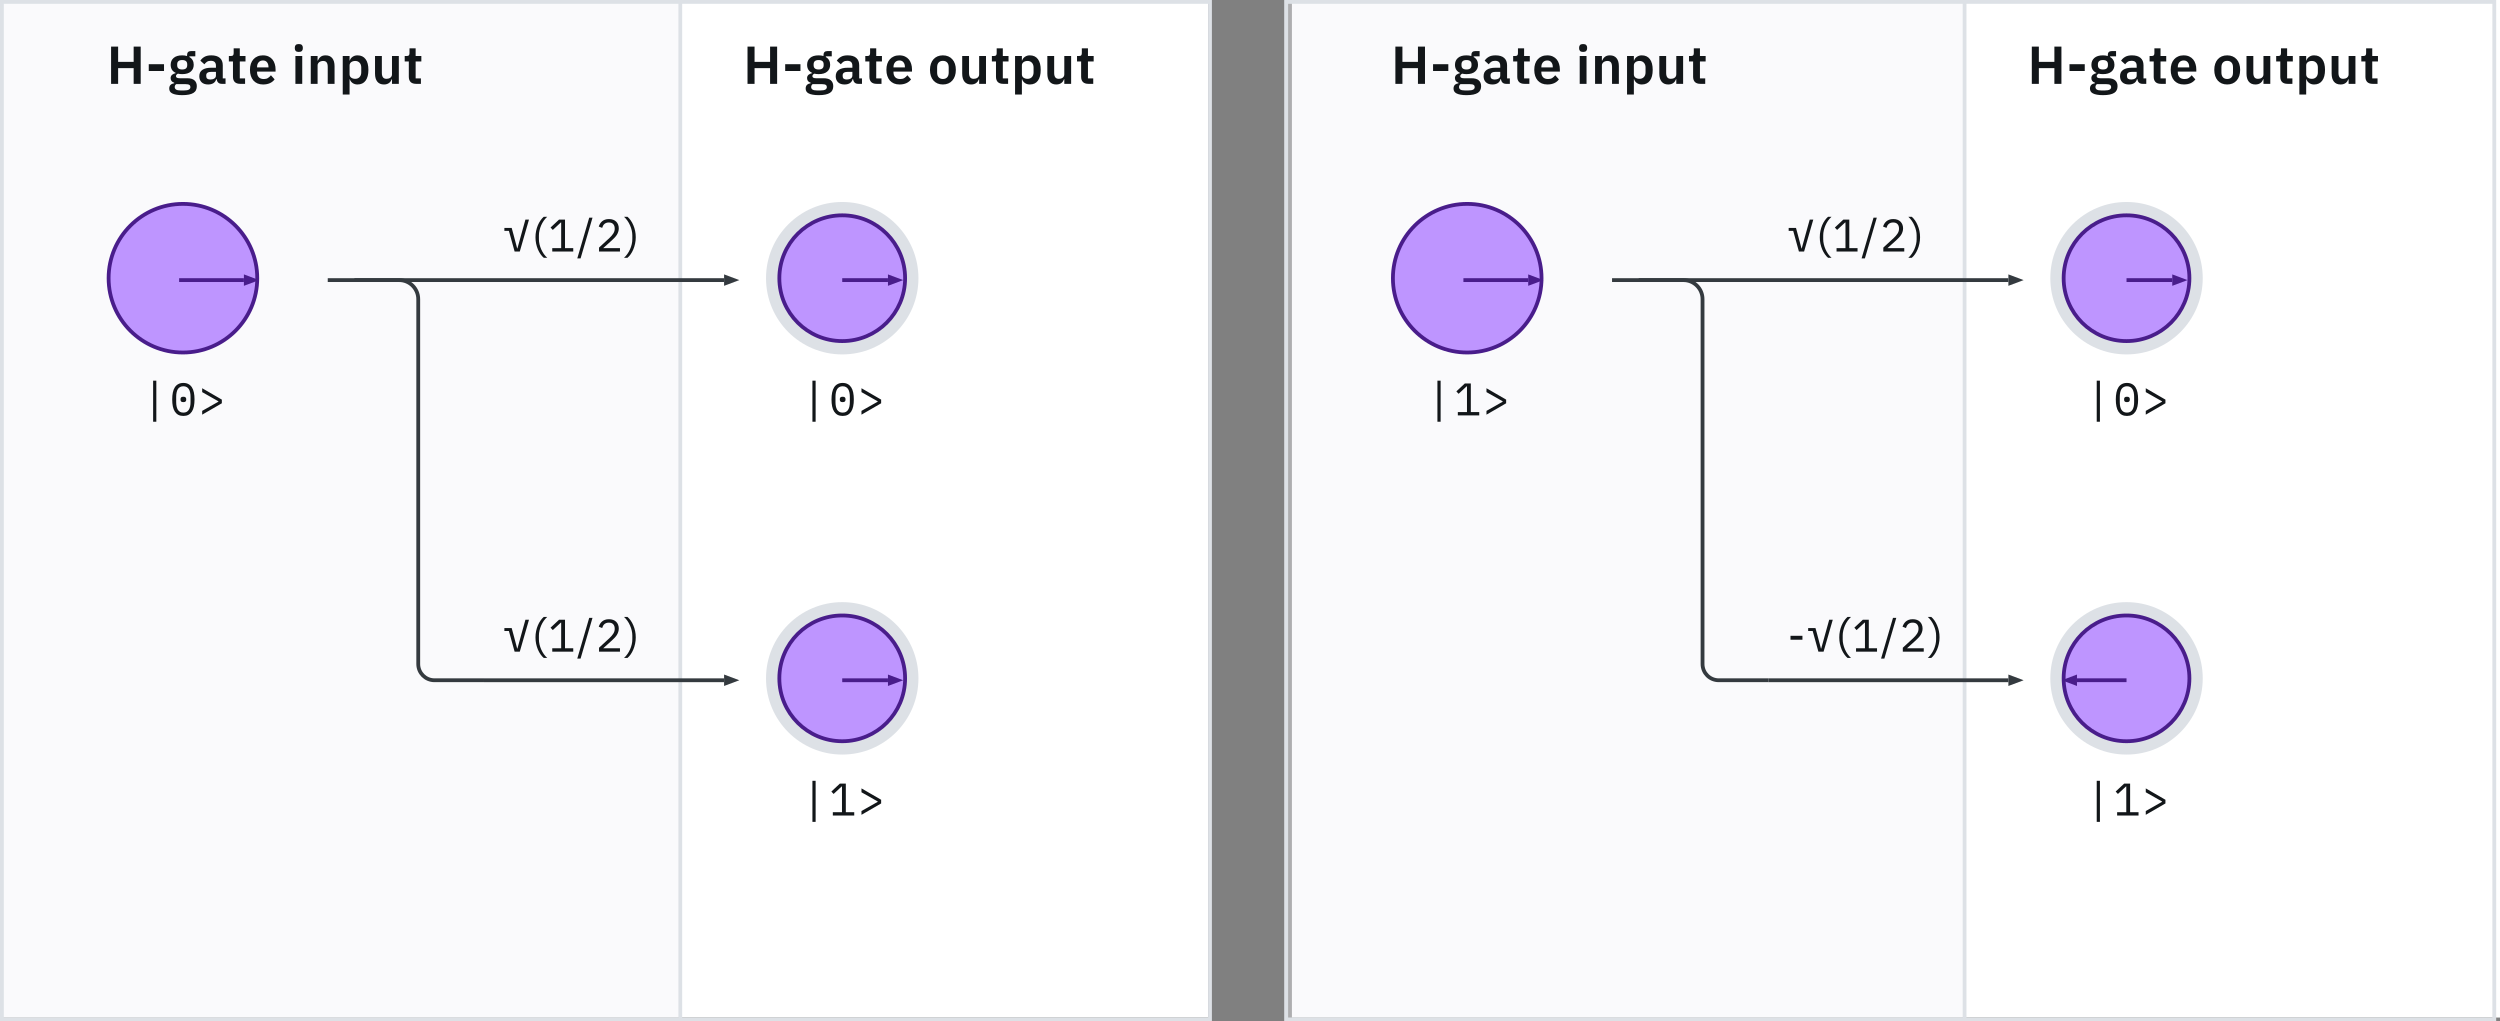 <svg xmlns="http://www.w3.org/2000/svg" width="656" height="268" fill="none" viewBox="0 0 656 268"><rect x="0" y="0" width="656" height="268" fill="#808080" stroke="none"/><rect width="317" height="267" fill="#fff"/><rect width="317" height="267" x="339" fill="#fff"/><rect width="178" height="268" fill="#F2F4F8" opacity=".4"/><rect width="317" height="267" x=".5" y=".5" stroke="#DDE1E6"/><path fill="#121619" d="M40.18 110.656V99.88H41.02V110.656H40.18ZM48.115 109.144C47.603 109.144 47.163 109.048 46.795 108.856C46.427 108.656 46.123 108.372 45.883 108.004C45.643 107.636 45.467 107.184 45.355 106.648C45.243 106.112 45.187 105.5 45.187 104.812C45.187 104.132 45.243 103.524 45.355 102.988C45.467 102.444 45.643 101.988 45.883 101.62C46.123 101.252 46.427 100.972 46.795 100.78C47.163 100.58 47.603 100.48 48.115 100.48C48.627 100.48 49.067 100.58 49.435 100.78C49.803 100.972 50.107 101.252 50.347 101.62C50.587 101.988 50.763 102.444 50.875 102.988C50.987 103.524 51.043 104.132 51.043 104.812C51.043 105.5 50.987 106.112 50.875 106.648C50.763 107.184 50.587 107.636 50.347 108.004C50.107 108.372 49.803 108.656 49.435 108.856C49.067 109.048 48.627 109.144 48.115 109.144ZM48.115 108.268C48.451 108.268 48.739 108.204 48.979 108.076C49.219 107.94 49.411 107.752 49.555 107.512C49.707 107.272 49.819 106.984 49.891 106.648C49.963 106.304 49.999 105.92 49.999 105.496V104.128C49.999 103.712 49.963 103.332 49.891 102.988C49.819 102.644 49.707 102.352 49.555 102.112C49.411 101.872 49.219 101.688 48.979 101.56C48.739 101.424 48.451 101.356 48.115 101.356C47.779 101.356 47.491 101.424 47.251 101.56C47.011 101.688 46.815 101.872 46.663 102.112C46.519 102.352 46.411 102.644 46.339 102.988C46.267 103.332 46.231 103.712 46.231 104.128V105.496C46.231 105.92 46.267 106.304 46.339 106.648C46.411 106.984 46.519 107.272 46.663 107.512C46.815 107.752 47.011 107.94 47.251 108.076C47.491 108.204 47.779 108.268 48.115 108.268ZM48.115 105.52C47.835 105.52 47.639 105.464 47.527 105.352C47.423 105.24 47.371 105.104 47.371 104.944V104.68C47.371 104.52 47.423 104.384 47.527 104.272C47.639 104.16 47.835 104.104 48.115 104.104C48.395 104.104 48.587 104.16 48.691 104.272C48.803 104.384 48.859 104.52 48.859 104.68V104.944C48.859 105.104 48.803 105.24 48.691 105.352C48.587 105.464 48.395 105.52 48.115 105.52ZM53.051 107.812L57.311 105.4V105.304L53.051 102.892V101.872L58.211 104.86V105.82L53.051 108.808V107.812Z"/><path fill="#121619" d="M213.18 110.656V99.88H214.02V110.656H213.18ZM221.115 109.144C220.603 109.144 220.163 109.048 219.795 108.856C219.427 108.656 219.123 108.372 218.883 108.004C218.643 107.636 218.467 107.184 218.355 106.648C218.243 106.112 218.187 105.5 218.187 104.812C218.187 104.132 218.243 103.524 218.355 102.988C218.467 102.444 218.643 101.988 218.883 101.62C219.123 101.252 219.427 100.972 219.795 100.78C220.163 100.58 220.603 100.48 221.115 100.48C221.627 100.48 222.067 100.58 222.435 100.78C222.803 100.972 223.107 101.252 223.347 101.62C223.587 101.988 223.763 102.444 223.875 102.988C223.987 103.524 224.043 104.132 224.043 104.812C224.043 105.5 223.987 106.112 223.875 106.648C223.763 107.184 223.587 107.636 223.347 108.004C223.107 108.372 222.803 108.656 222.435 108.856C222.067 109.048 221.627 109.144 221.115 109.144ZM221.115 108.268C221.451 108.268 221.739 108.204 221.979 108.076C222.219 107.94 222.411 107.752 222.555 107.512C222.707 107.272 222.819 106.984 222.891 106.648C222.963 106.304 222.999 105.92 222.999 105.496V104.128C222.999 103.712 222.963 103.332 222.891 102.988C222.819 102.644 222.707 102.352 222.555 102.112C222.411 101.872 222.219 101.688 221.979 101.56C221.739 101.424 221.451 101.356 221.115 101.356C220.779 101.356 220.491 101.424 220.251 101.56C220.011 101.688 219.815 101.872 219.663 102.112C219.519 102.352 219.411 102.644 219.339 102.988C219.267 103.332 219.231 103.712 219.231 104.128V105.496C219.231 105.92 219.267 106.304 219.339 106.648C219.411 106.984 219.519 107.272 219.663 107.512C219.815 107.752 220.011 107.94 220.251 108.076C220.491 108.204 220.779 108.268 221.115 108.268ZM221.115 105.52C220.835 105.52 220.639 105.464 220.527 105.352C220.423 105.24 220.371 105.104 220.371 104.944V104.68C220.371 104.52 220.423 104.384 220.527 104.272C220.639 104.16 220.835 104.104 221.115 104.104C221.395 104.104 221.587 104.16 221.691 104.272C221.803 104.384 221.859 104.52 221.859 104.68V104.944C221.859 105.104 221.803 105.24 221.691 105.352C221.587 105.464 221.395 105.52 221.115 105.52ZM226.051 107.812L230.311 105.4V105.304L226.051 102.892V101.872L231.211 104.86V105.82L226.051 108.808V107.812Z"/><path fill="#121619" d="M213.18 215.656V204.88H214.02V215.656H213.18ZM218.535 214V213.124H220.935V206.368H220.851L218.739 208.336L218.151 207.7L220.371 205.624H221.943V213.124H224.151V214H218.535ZM226.051 212.812L230.311 210.4V210.304L226.051 207.892V206.872L231.211 209.86V210.82L226.051 213.808V212.812Z"/><circle cx="221" cy="73" r="20" fill="#DDE1E6"/><circle cx="221" cy="73" r="16.5" fill="#BE95FF" stroke="#491D8B"/><circle cx="221" cy="178" r="20" fill="#DDE1E6"/><circle cx="221" cy="178" r="16.5" fill="#BE95FF" stroke="#491D8B"/><path fill="#121619" d="M135.036 66L133.536 60.576H132.348V59.808H134.268L134.808 61.8L135.708 65.196H135.768L136.704 61.8L137.868 57.624H138.804L136.392 66H135.036ZM140.511 62.256C140.511 61.68 140.567 61.124 140.679 60.588C140.791 60.052 140.943 59.556 141.135 59.1C141.335 58.636 141.567 58.216 141.831 57.84C142.095 57.464 142.379 57.144 142.683 56.88H143.595C143.259 57.184 142.955 57.528 142.683 57.912C142.419 58.296 142.191 58.704 141.999 59.136C141.815 59.568 141.671 60.008 141.567 60.456C141.463 60.904 141.411 61.336 141.411 61.752V62.784C141.411 63.208 141.463 63.644 141.567 64.092C141.671 64.54 141.819 64.98 142.011 65.412C142.203 65.844 142.431 66.252 142.695 66.636C142.967 67.02 143.267 67.356 143.595 67.644H142.683C142.387 67.396 142.107 67.084 141.843 66.708C141.579 66.332 141.347 65.912 141.147 65.448C140.955 64.984 140.799 64.484 140.679 63.948C140.567 63.404 140.511 62.84 140.511 62.256ZM144.911 66V65.112H147.251V58.368H147.167L145.055 60.336L144.467 59.7L146.687 57.624H148.259V65.112H150.419V66H144.911ZM151.478 67.812L154.61 57.12H155.474L152.342 67.812H151.478ZM162.68 66H157.184V64.968L159.92 62.448C160.312 62.088 160.64 61.708 160.904 61.308C161.168 60.9 161.3 60.492 161.3 60.084V59.94C161.3 59.476 161.172 59.1 160.916 58.812C160.66 58.524 160.272 58.38 159.752 58.38C159.496 58.38 159.272 58.416 159.08 58.488C158.888 58.56 158.72 58.66 158.576 58.788C158.44 58.916 158.324 59.068 158.228 59.244C158.14 59.412 158.068 59.596 158.012 59.796L157.112 59.448C157.192 59.2 157.3 58.96 157.436 58.728C157.58 58.488 157.756 58.276 157.964 58.092C158.18 57.908 158.436 57.76 158.732 57.648C159.036 57.536 159.392 57.48 159.8 57.48C160.208 57.48 160.572 57.54 160.892 57.66C161.212 57.78 161.48 57.948 161.696 58.164C161.912 58.38 162.076 58.636 162.188 58.932C162.308 59.228 162.368 59.556 162.368 59.916C162.368 60.244 162.32 60.548 162.224 60.828C162.136 61.108 162.012 61.376 161.852 61.632C161.692 61.88 161.496 62.124 161.264 62.364C161.04 62.604 160.796 62.844 160.532 63.084L158.276 65.112H162.68V66ZM166.823 62.256C166.823 62.84 166.763 63.404 166.643 63.948C166.531 64.484 166.375 64.984 166.175 65.448C165.983 65.912 165.755 66.332 165.491 66.708C165.227 67.084 164.947 67.396 164.651 67.644H163.739C164.067 67.356 164.363 67.02 164.627 66.636C164.899 66.252 165.131 65.844 165.323 65.412C165.515 64.98 165.663 64.54 165.767 64.092C165.871 63.644 165.923 63.208 165.923 62.784V61.752C165.923 61.336 165.871 60.904 165.767 60.456C165.663 60.008 165.515 59.568 165.323 59.136C165.139 58.704 164.911 58.296 164.639 57.912C164.375 57.528 164.075 57.184 163.739 56.88H164.651C164.955 57.144 165.239 57.464 165.503 57.84C165.767 58.216 165.995 58.636 166.187 59.1C166.387 59.556 166.543 60.052 166.655 60.588C166.767 61.124 166.823 61.68 166.823 62.256Z"/><path fill="#121619" d="M135.036 171L133.536 165.576H132.348V164.808H134.268L134.808 166.8L135.708 170.196H135.768L136.704 166.8L137.868 162.624H138.804L136.392 171H135.036ZM140.511 167.256C140.511 166.68 140.567 166.124 140.679 165.588C140.791 165.052 140.943 164.556 141.135 164.1C141.335 163.636 141.567 163.216 141.831 162.84C142.095 162.464 142.379 162.144 142.683 161.88H143.595C143.259 162.184 142.955 162.528 142.683 162.912C142.419 163.296 142.191 163.704 141.999 164.136C141.815 164.568 141.671 165.008 141.567 165.456C141.463 165.904 141.411 166.336 141.411 166.752V167.784C141.411 168.208 141.463 168.644 141.567 169.092C141.671 169.54 141.819 169.98 142.011 170.412C142.203 170.844 142.431 171.252 142.695 171.636C142.967 172.02 143.267 172.356 143.595 172.644H142.683C142.387 172.396 142.107 172.084 141.843 171.708C141.579 171.332 141.347 170.912 141.147 170.448C140.955 169.984 140.799 169.484 140.679 168.948C140.567 168.404 140.511 167.84 140.511 167.256ZM144.911 171V170.112H147.251V163.368H147.167L145.055 165.336L144.467 164.7L146.687 162.624H148.259V170.112H150.419V171H144.911ZM151.478 172.812L154.61 162.12H155.474L152.342 172.812H151.478ZM162.68 171H157.184V169.968L159.92 167.448C160.312 167.088 160.64 166.708 160.904 166.308C161.168 165.9 161.3 165.492 161.3 165.084V164.94C161.3 164.476 161.172 164.1 160.916 163.812C160.66 163.524 160.272 163.38 159.752 163.38C159.496 163.38 159.272 163.416 159.08 163.488C158.888 163.56 158.72 163.66 158.576 163.788C158.44 163.916 158.324 164.068 158.228 164.244C158.14 164.412 158.068 164.596 158.012 164.796L157.112 164.448C157.192 164.2 157.3 163.96 157.436 163.728C157.58 163.488 157.756 163.276 157.964 163.092C158.18 162.908 158.436 162.76 158.732 162.648C159.036 162.536 159.392 162.48 159.8 162.48C160.208 162.48 160.572 162.54 160.892 162.66C161.212 162.78 161.48 162.948 161.696 163.164C161.912 163.38 162.076 163.636 162.188 163.932C162.308 164.228 162.368 164.556 162.368 164.916C162.368 165.244 162.32 165.548 162.224 165.828C162.136 166.108 162.012 166.376 161.852 166.632C161.692 166.88 161.496 167.124 161.264 167.364C161.04 167.604 160.796 167.844 160.532 168.084L158.276 170.112H162.68V171ZM166.823 167.256C166.823 167.84 166.763 168.404 166.643 168.948C166.531 169.484 166.375 169.984 166.175 170.448C165.983 170.912 165.755 171.332 165.491 171.708C165.227 172.084 164.947 172.396 164.651 172.644H163.739C164.067 172.356 164.363 172.02 164.627 171.636C164.899 171.252 165.131 170.844 165.323 170.412C165.515 169.98 165.663 169.54 165.767 169.092C165.871 168.644 165.923 168.208 165.923 167.784V166.752C165.923 166.336 165.871 165.904 165.767 165.456C165.663 165.008 165.515 164.568 165.323 164.136C165.139 163.704 164.911 163.296 164.639 162.912C164.375 162.528 164.075 162.184 163.739 161.88H164.651C164.955 162.144 165.239 162.464 165.503 162.84C165.767 163.216 165.995 163.636 166.187 164.1C166.387 164.556 166.543 165.052 166.655 165.588C166.767 166.124 166.823 166.68 166.823 167.256Z"/><path fill="#121619" d="M202.07 17.87H197.996V22H196.148V12.228H197.996V16.232H202.07V12.228H203.918V22H202.07V17.87ZM206.034 18.626V16.848H210.039V18.626H206.034ZM218.645 22.616C218.645 22.999 218.575 23.335 218.435 23.624C218.305 23.923 218.085 24.17 217.777 24.366C217.469 24.562 217.073 24.711 216.587 24.814C216.102 24.917 215.509 24.968 214.809 24.968C214.193 24.968 213.671 24.926 213.241 24.842C212.812 24.767 212.457 24.655 212.177 24.506C211.907 24.366 211.711 24.189 211.589 23.974C211.468 23.759 211.407 23.517 211.407 23.246C211.407 22.835 211.519 22.513 211.743 22.28C211.977 22.056 212.299 21.911 212.709 21.846V21.692C212.411 21.617 212.177 21.473 212.009 21.258C211.851 21.034 211.771 20.773 211.771 20.474C211.771 20.287 211.809 20.124 211.883 19.984C211.958 19.835 212.056 19.709 212.177 19.606C212.308 19.503 212.453 19.419 212.611 19.354C212.77 19.279 212.938 19.223 213.115 19.186V19.13C212.667 18.925 212.331 18.64 212.107 18.276C211.893 17.912 211.785 17.487 211.785 17.002C211.785 16.255 212.042 15.658 212.555 15.21C213.069 14.753 213.82 14.524 214.809 14.524C215.033 14.524 215.253 14.538 215.467 14.566C215.691 14.594 215.897 14.641 216.083 14.706V14.468C216.083 13.759 216.429 13.404 217.119 13.404H218.253V14.776H216.699V14.972C217.082 15.187 217.367 15.467 217.553 15.812C217.74 16.157 217.833 16.554 217.833 17.002C217.833 17.739 217.577 18.332 217.063 18.78C216.559 19.228 215.808 19.452 214.809 19.452C214.38 19.452 214.007 19.41 213.689 19.326C213.549 19.391 213.428 19.48 213.325 19.592C213.223 19.695 213.171 19.825 213.171 19.984C213.171 20.348 213.489 20.53 214.123 20.53H216.083C216.979 20.53 217.628 20.717 218.029 21.09C218.44 21.454 218.645 21.963 218.645 22.616ZM216.965 22.826C216.965 22.593 216.872 22.411 216.685 22.28C216.499 22.149 216.177 22.084 215.719 22.084H213.227C212.975 22.271 212.849 22.523 212.849 22.84C212.849 23.12 212.966 23.339 213.199 23.498C213.433 23.657 213.829 23.736 214.389 23.736H215.285C215.873 23.736 216.298 23.661 216.559 23.512C216.83 23.363 216.965 23.134 216.965 22.826ZM214.809 18.234C215.687 18.234 216.125 17.861 216.125 17.114V16.876C216.125 16.129 215.687 15.756 214.809 15.756C213.932 15.756 213.493 16.129 213.493 16.876V17.114C213.493 17.861 213.932 18.234 214.809 18.234ZM225.189 22C224.797 22 224.484 21.888 224.251 21.664C224.027 21.431 223.887 21.123 223.831 20.74H223.747C223.626 21.216 223.378 21.575 223.005 21.818C222.632 22.051 222.17 22.168 221.619 22.168C220.872 22.168 220.298 21.972 219.897 21.58C219.496 21.188 219.295 20.665 219.295 20.012C219.295 19.256 219.566 18.696 220.107 18.332C220.648 17.959 221.418 17.772 222.417 17.772H223.663V17.24C223.663 16.829 223.556 16.512 223.341 16.288C223.126 16.064 222.781 15.952 222.305 15.952C221.885 15.952 221.544 16.045 221.283 16.232C221.031 16.409 220.816 16.624 220.639 16.876L219.575 15.924C219.846 15.504 220.205 15.168 220.653 14.916C221.101 14.655 221.694 14.524 222.431 14.524C223.42 14.524 224.172 14.748 224.685 15.196C225.198 15.644 225.455 16.288 225.455 17.128V20.572H226.183V22H225.189ZM222.221 20.866C222.622 20.866 222.963 20.777 223.243 20.6C223.523 20.423 223.663 20.161 223.663 19.816V18.85H222.515C221.582 18.85 221.115 19.149 221.115 19.746V19.984C221.115 20.283 221.208 20.507 221.395 20.656C221.591 20.796 221.866 20.866 222.221 20.866ZM230.02 22C229.404 22 228.933 21.841 228.606 21.524C228.289 21.197 228.13 20.735 228.13 20.138V16.12H227.052V14.692H227.612C227.883 14.692 228.065 14.631 228.158 14.51C228.261 14.379 228.312 14.188 228.312 13.936V12.69H229.922V14.692H231.42V16.12H229.922V20.572H231.308V22H230.02ZM236.034 22.168C235.493 22.168 235.007 22.079 234.578 21.902C234.158 21.715 233.799 21.459 233.5 21.132C233.211 20.796 232.987 20.395 232.828 19.928C232.669 19.452 232.59 18.92 232.59 18.332C232.59 17.753 232.665 17.231 232.814 16.764C232.973 16.297 233.197 15.901 233.486 15.574C233.775 15.238 234.13 14.981 234.55 14.804C234.97 14.617 235.446 14.524 235.978 14.524C236.547 14.524 237.042 14.622 237.462 14.818C237.882 15.014 238.227 15.28 238.498 15.616C238.769 15.952 238.969 16.344 239.1 16.792C239.24 17.231 239.31 17.702 239.31 18.206V18.794H234.452V18.976C234.452 19.508 234.601 19.937 234.9 20.264C235.199 20.581 235.642 20.74 236.23 20.74C236.678 20.74 237.042 20.647 237.322 20.46C237.611 20.273 237.868 20.035 238.092 19.746L239.058 20.824C238.759 21.244 238.349 21.575 237.826 21.818C237.313 22.051 236.715 22.168 236.034 22.168ZM236.006 15.868C235.53 15.868 235.152 16.027 234.872 16.344C234.592 16.661 234.452 17.072 234.452 17.576V17.688H237.448V17.562C237.448 17.058 237.322 16.652 237.07 16.344C236.827 16.027 236.473 15.868 236.006 15.868ZM247.413 22.168C246.891 22.168 246.419 22.079 245.999 21.902C245.589 21.725 245.234 21.468 244.935 21.132C244.646 20.796 244.422 20.395 244.263 19.928C244.105 19.452 244.025 18.92 244.025 18.332C244.025 17.744 244.105 17.217 244.263 16.75C244.422 16.283 244.646 15.887 244.935 15.56C245.234 15.224 245.589 14.967 245.999 14.79C246.419 14.613 246.891 14.524 247.413 14.524C247.936 14.524 248.407 14.613 248.827 14.79C249.247 14.967 249.602 15.224 249.891 15.56C250.19 15.887 250.419 16.283 250.577 16.75C250.736 17.217 250.815 17.744 250.815 18.332C250.815 18.92 250.736 19.452 250.577 19.928C250.419 20.395 250.19 20.796 249.891 21.132C249.602 21.468 249.247 21.725 248.827 21.902C248.407 22.079 247.936 22.168 247.413 22.168ZM247.413 20.726C247.889 20.726 248.263 20.581 248.533 20.292C248.804 20.003 248.939 19.578 248.939 19.018V17.66C248.939 17.109 248.804 16.689 248.533 16.4C248.263 16.111 247.889 15.966 247.413 15.966C246.947 15.966 246.578 16.111 246.307 16.4C246.037 16.689 245.901 17.109 245.901 17.66V19.018C245.901 19.578 246.037 20.003 246.307 20.292C246.578 20.581 246.947 20.726 247.413 20.726ZM256.932 20.782H256.862C256.797 20.969 256.708 21.146 256.596 21.314C256.493 21.473 256.358 21.617 256.19 21.748C256.031 21.879 255.835 21.981 255.602 22.056C255.378 22.131 255.117 22.168 254.818 22.168C254.062 22.168 253.483 21.921 253.082 21.426C252.681 20.931 252.48 20.227 252.48 19.312V14.692H254.272V19.13C254.272 19.634 254.37 20.021 254.566 20.292C254.762 20.553 255.075 20.684 255.504 20.684C255.681 20.684 255.854 20.661 256.022 20.614C256.199 20.567 256.353 20.497 256.484 20.404C256.615 20.301 256.722 20.18 256.806 20.04C256.89 19.891 256.932 19.718 256.932 19.522V14.692H258.724V22H256.932V20.782ZM263.237 22C262.621 22 262.149 21.841 261.823 21.524C261.505 21.197 261.347 20.735 261.347 20.138V16.12H260.269V14.692H260.829C261.099 14.692 261.281 14.631 261.375 14.51C261.477 14.379 261.529 14.188 261.529 13.936V12.69H263.139V14.692H264.637V16.12H263.139V20.572H264.525V22H263.237ZM266.351 14.692H268.143V15.896H268.199C268.33 15.476 268.577 15.145 268.941 14.902C269.305 14.65 269.73 14.524 270.215 14.524C271.148 14.524 271.858 14.855 272.343 15.518C272.838 16.171 273.085 17.109 273.085 18.332C273.085 19.564 272.838 20.511 272.343 21.174C271.858 21.837 271.148 22.168 270.215 22.168C269.73 22.168 269.305 22.042 268.941 21.79C268.586 21.538 268.339 21.202 268.199 20.782H268.143V24.8H266.351V14.692ZM269.641 20.684C270.108 20.684 270.486 20.53 270.775 20.222C271.064 19.914 271.209 19.499 271.209 18.976V17.716C271.209 17.193 271.064 16.778 270.775 16.47C270.486 16.153 270.108 15.994 269.641 15.994C269.212 15.994 268.852 16.101 268.563 16.316C268.283 16.531 268.143 16.815 268.143 17.17V19.494C268.143 19.877 268.283 20.171 268.563 20.376C268.852 20.581 269.212 20.684 269.641 20.684ZM279.273 20.782H279.203C279.138 20.969 279.049 21.146 278.937 21.314C278.835 21.473 278.699 21.617 278.531 21.748C278.373 21.879 278.177 21.981 277.943 22.056C277.719 22.131 277.458 22.168 277.159 22.168C276.403 22.168 275.825 21.921 275.423 21.426C275.022 20.931 274.821 20.227 274.821 19.312V14.692H276.613V19.13C276.613 19.634 276.711 20.021 276.907 20.292C277.103 20.553 277.416 20.684 277.845 20.684C278.023 20.684 278.195 20.661 278.363 20.614C278.541 20.567 278.695 20.497 278.825 20.404C278.956 20.301 279.063 20.18 279.147 20.04C279.231 19.891 279.273 19.718 279.273 19.522V14.692H281.065V22H279.273V20.782ZM285.578 22C284.962 22 284.491 21.841 284.164 21.524C283.847 21.197 283.688 20.735 283.688 20.138V16.12H282.61V14.692H283.17C283.441 14.692 283.623 14.631 283.716 14.51C283.819 14.379 283.87 14.188 283.87 13.936V12.69H285.48V14.692H286.978V16.12H285.48V20.572H286.866V22H285.578Z"/><path fill="#121619" d="M35.07 17.87H30.996V22H29.148V12.228H30.996V16.232H35.07V12.228H36.918V22H35.07V17.87ZM39.035 18.626V16.848H43.038V18.626H39.035ZM51.645 22.616C51.645 22.999 51.575 23.335 51.435 23.624C51.305 23.923 51.085 24.17 50.777 24.366C50.469 24.562 50.073 24.711 49.587 24.814C49.102 24.917 48.509 24.968 47.809 24.968C47.193 24.968 46.671 24.926 46.241 24.842C45.812 24.767 45.457 24.655 45.177 24.506C44.907 24.366 44.711 24.189 44.589 23.974C44.468 23.759 44.407 23.517 44.407 23.246C44.407 22.835 44.519 22.513 44.743 22.28C44.977 22.056 45.299 21.911 45.709 21.846V21.692C45.411 21.617 45.177 21.473 45.009 21.258C44.851 21.034 44.771 20.773 44.771 20.474C44.771 20.287 44.809 20.124 44.883 19.984C44.958 19.835 45.056 19.709 45.177 19.606C45.308 19.503 45.453 19.419 45.611 19.354C45.77 19.279 45.938 19.223 46.115 19.186V19.13C45.667 18.925 45.331 18.64 45.107 18.276C44.893 17.912 44.785 17.487 44.785 17.002C44.785 16.255 45.042 15.658 45.555 15.21C46.069 14.753 46.82 14.524 47.809 14.524C48.033 14.524 48.253 14.538 48.467 14.566C48.691 14.594 48.897 14.641 49.083 14.706V14.468C49.083 13.759 49.429 13.404 50.119 13.404H51.253V14.776H49.699V14.972C50.082 15.187 50.367 15.467 50.553 15.812C50.74 16.157 50.833 16.554 50.833 17.002C50.833 17.739 50.577 18.332 50.063 18.78C49.559 19.228 48.808 19.452 47.809 19.452C47.38 19.452 47.007 19.41 46.689 19.326C46.549 19.391 46.428 19.48 46.325 19.592C46.223 19.695 46.171 19.825 46.171 19.984C46.171 20.348 46.489 20.53 47.123 20.53H49.083C49.979 20.53 50.628 20.717 51.029 21.09C51.44 21.454 51.645 21.963 51.645 22.616ZM49.965 22.826C49.965 22.593 49.872 22.411 49.685 22.28C49.499 22.149 49.177 22.084 48.719 22.084H46.227C45.975 22.271 45.849 22.523 45.849 22.84C45.849 23.12 45.966 23.339 46.199 23.498C46.433 23.657 46.829 23.736 47.389 23.736H48.285C48.873 23.736 49.298 23.661 49.559 23.512C49.83 23.363 49.965 23.134 49.965 22.826ZM47.809 18.234C48.687 18.234 49.125 17.861 49.125 17.114V16.876C49.125 16.129 48.687 15.756 47.809 15.756C46.932 15.756 46.493 16.129 46.493 16.876V17.114C46.493 17.861 46.932 18.234 47.809 18.234ZM58.189 22C57.797 22 57.484 21.888 57.251 21.664C57.027 21.431 56.887 21.123 56.831 20.74H56.747C56.626 21.216 56.378 21.575 56.005 21.818C55.632 22.051 55.169 22.168 54.619 22.168C53.872 22.168 53.298 21.972 52.897 21.58C52.495 21.188 52.295 20.665 52.295 20.012C52.295 19.256 52.566 18.696 53.107 18.332C53.648 17.959 54.418 17.772 55.417 17.772H56.663V17.24C56.663 16.829 56.556 16.512 56.341 16.288C56.126 16.064 55.781 15.952 55.305 15.952C54.885 15.952 54.544 16.045 54.283 16.232C54.031 16.409 53.816 16.624 53.639 16.876L52.575 15.924C52.846 15.504 53.205 15.168 53.653 14.916C54.101 14.655 54.694 14.524 55.431 14.524C56.42 14.524 57.172 14.748 57.685 15.196C58.198 15.644 58.455 16.288 58.455 17.128V20.572H59.183V22H58.189ZM55.221 20.866C55.622 20.866 55.963 20.777 56.243 20.6C56.523 20.423 56.663 20.161 56.663 19.816V18.85H55.515C54.581 18.85 54.115 19.149 54.115 19.746V19.984C54.115 20.283 54.208 20.507 54.395 20.656C54.591 20.796 54.866 20.866 55.221 20.866ZM63.02 22C62.404 22 61.933 21.841 61.606 21.524C61.289 21.197 61.13 20.735 61.13 20.138V16.12H60.053V14.692H60.612C60.883 14.692 61.065 14.631 61.158 14.51C61.261 14.379 61.312 14.188 61.312 13.936V12.69H62.922V14.692H64.421V16.12H62.922V20.572H64.308V22H63.02ZM69.034 22.168C68.493 22.168 68.007 22.079 67.578 21.902C67.158 21.715 66.799 21.459 66.5 21.132C66.211 20.796 65.987 20.395 65.828 19.928C65.669 19.452 65.59 18.92 65.59 18.332C65.59 17.753 65.665 17.231 65.814 16.764C65.973 16.297 66.197 15.901 66.486 15.574C66.775 15.238 67.13 14.981 67.55 14.804C67.97 14.617 68.446 14.524 68.978 14.524C69.547 14.524 70.042 14.622 70.462 14.818C70.882 15.014 71.228 15.28 71.498 15.616C71.769 15.952 71.969 16.344 72.1 16.792C72.24 17.231 72.31 17.702 72.31 18.206V18.794H67.452V18.976C67.452 19.508 67.602 19.937 67.9 20.264C68.199 20.581 68.642 20.74 69.23 20.74C69.678 20.74 70.042 20.647 70.322 20.46C70.612 20.273 70.868 20.035 71.092 19.746L72.058 20.824C71.76 21.244 71.349 21.575 70.826 21.818C70.313 22.051 69.716 22.168 69.034 22.168ZM69.006 15.868C68.53 15.868 68.152 16.027 67.872 16.344C67.592 16.661 67.452 17.072 67.452 17.576V17.688H70.448V17.562C70.448 17.058 70.322 16.652 70.07 16.344C69.828 16.027 69.473 15.868 69.006 15.868ZM78.411 13.628C78.038 13.628 77.767 13.544 77.599 13.376C77.441 13.208 77.361 12.993 77.361 12.732V12.452C77.361 12.191 77.441 11.976 77.599 11.808C77.767 11.64 78.038 11.556 78.411 11.556C78.775 11.556 79.041 11.64 79.209 11.808C79.377 11.976 79.461 12.191 79.461 12.452V12.732C79.461 12.993 79.377 13.208 79.209 13.376C79.041 13.544 78.775 13.628 78.411 13.628ZM77.515 14.692H79.307V22H77.515V14.692ZM81.544 22V14.692H83.337V15.91H83.406C83.556 15.518 83.789 15.191 84.106 14.93C84.433 14.659 84.881 14.524 85.451 14.524C86.207 14.524 86.785 14.771 87.186 15.266C87.588 15.761 87.788 16.465 87.788 17.38V22H85.996V17.562C85.996 17.039 85.903 16.647 85.716 16.386C85.53 16.125 85.222 15.994 84.793 15.994C84.606 15.994 84.424 16.022 84.246 16.078C84.079 16.125 83.924 16.199 83.784 16.302C83.654 16.395 83.546 16.517 83.463 16.666C83.379 16.806 83.337 16.974 83.337 17.17V22H81.544ZM89.935 14.692H91.727V15.896H91.783C91.914 15.476 92.161 15.145 92.525 14.902C92.889 14.65 93.314 14.524 93.799 14.524C94.732 14.524 95.442 14.855 95.927 15.518C96.422 16.171 96.669 17.109 96.669 18.332C96.669 19.564 96.422 20.511 95.927 21.174C95.442 21.837 94.732 22.168 93.799 22.168C93.314 22.168 92.889 22.042 92.525 21.79C92.17 21.538 91.923 21.202 91.783 20.782H91.727V24.8H89.935V14.692ZM93.225 20.684C93.692 20.684 94.07 20.53 94.359 20.222C94.648 19.914 94.793 19.499 94.793 18.976V17.716C94.793 17.193 94.648 16.778 94.359 16.47C94.07 16.153 93.692 15.994 93.225 15.994C92.796 15.994 92.436 16.101 92.147 16.316C91.867 16.531 91.727 16.815 91.727 17.17V19.494C91.727 19.877 91.867 20.171 92.147 20.376C92.436 20.581 92.796 20.684 93.225 20.684ZM102.858 20.782H102.788C102.722 20.969 102.634 21.146 102.522 21.314C102.419 21.473 102.284 21.617 102.116 21.748C101.957 21.879 101.761 21.981 101.528 22.056C101.304 22.131 101.042 22.168 100.744 22.168C99.987 22.168 99.409 21.921 99.007 21.426C98.606 20.931 98.406 20.227 98.406 19.312V14.692H100.198V19.13C100.198 19.634 100.296 20.021 100.492 20.292C100.688 20.553 101 20.684 101.43 20.684C101.607 20.684 101.78 20.661 101.948 20.614C102.125 20.567 102.279 20.497 102.41 20.404C102.54 20.301 102.648 20.18 102.732 20.04C102.816 19.891 102.858 19.718 102.858 19.522V14.692H104.65V22H102.858V20.782ZM109.162 22C108.546 22 108.075 21.841 107.748 21.524C107.431 21.197 107.272 20.735 107.272 20.138V16.12H106.194V14.692H106.754C107.025 14.692 107.207 14.631 107.3 14.51C107.403 14.379 107.454 14.188 107.454 13.936V12.69H109.064V14.692H110.562V16.12H109.064V20.572H110.45V22H109.162Z"/><line x1="178.5" x2="178.5" y2="268" stroke="#DDE1E6"/><circle cx="48" cy="73" r="19.5" fill="#BE95FF" stroke="#491D8B"/><path stroke="#343A3F" d="M127 178.5H118.5H114V178.5C111.651 178.5 109.746 176.596 109.746 174.246V78.5C109.746 75.739 107.508 73.5 104.746 73.5L101.5 73.5H93"/><path fill="#491D8B" d="M64 75L68 73.5L64 72V75Z"/><line x1="64" x2="47" y1="73.5" y2="73.5" stroke="#491D8B"/><path fill="#491D8B" d="M233 75L237 73.5L233 72V75Z"/><line x1="233" x2="221" y1="73.5" y2="73.5" stroke="#491D8B"/><path fill="#491D8B" d="M233 180L237 178.5L233 177V180Z"/><line x1="233" x2="221" y1="178.5" y2="178.5" stroke="#491D8B"/><path fill="#343A3F" d="M190 75L194 73.5L190 72V75Z"/><line x1="190" x2="86" y1="73.5" y2="73.5" stroke="#343A3F"/><path fill="#343A3F" d="M190 180L194 178.5L190 177V180Z"/><line x1="190" x2="127" y1="178.5" y2="178.5" stroke="#343A3F"/><rect width="178" height="268" x="337" fill="#F2F4F8" opacity=".4"/><rect width="317" height="267" x="337.5" y=".5" stroke="#DDE1E6"/><path fill="#121619" d="M377.18 110.656V99.88H378.02V110.656H377.18ZM382.535 109V108.124H384.935V101.368H384.851L382.739 103.336L382.151 102.7L384.371 100.624H385.943V108.124H388.151V109H382.535ZM390.051 107.812L394.311 105.4V105.304L390.051 102.892V101.872L395.211 104.86V105.82L390.051 108.808V107.812Z"/><path fill="#121619" d="M550.18 110.656V99.88H551.02V110.656H550.18ZM558.115 109.144C557.603 109.144 557.163 109.048 556.795 108.856C556.427 108.656 556.123 108.372 555.883 108.004C555.643 107.636 555.467 107.184 555.355 106.648C555.243 106.112 555.187 105.5 555.187 104.812C555.187 104.132 555.243 103.524 555.355 102.988C555.467 102.444 555.643 101.988 555.883 101.62C556.123 101.252 556.427 100.972 556.795 100.78C557.163 100.58 557.603 100.48 558.115 100.48C558.627 100.48 559.067 100.58 559.435 100.78C559.803 100.972 560.107 101.252 560.347 101.62C560.587 101.988 560.763 102.444 560.875 102.988C560.987 103.524 561.043 104.132 561.043 104.812C561.043 105.5 560.987 106.112 560.875 106.648C560.763 107.184 560.587 107.636 560.347 108.004C560.107 108.372 559.803 108.656 559.435 108.856C559.067 109.048 558.627 109.144 558.115 109.144ZM558.115 108.268C558.451 108.268 558.739 108.204 558.979 108.076C559.219 107.94 559.411 107.752 559.555 107.512C559.707 107.272 559.819 106.984 559.891 106.648C559.963 106.304 559.999 105.92 559.999 105.496V104.128C559.999 103.712 559.963 103.332 559.891 102.988C559.819 102.644 559.707 102.352 559.555 102.112C559.411 101.872 559.219 101.688 558.979 101.56C558.739 101.424 558.451 101.356 558.115 101.356C557.779 101.356 557.491 101.424 557.251 101.56C557.011 101.688 556.815 101.872 556.663 102.112C556.519 102.352 556.411 102.644 556.339 102.988C556.267 103.332 556.231 103.712 556.231 104.128V105.496C556.231 105.92 556.267 106.304 556.339 106.648C556.411 106.984 556.519 107.272 556.663 107.512C556.815 107.752 557.011 107.94 557.251 108.076C557.491 108.204 557.779 108.268 558.115 108.268ZM558.115 105.52C557.835 105.52 557.639 105.464 557.527 105.352C557.423 105.24 557.371 105.104 557.371 104.944V104.68C557.371 104.52 557.423 104.384 557.527 104.272C557.639 104.16 557.835 104.104 558.115 104.104C558.395 104.104 558.587 104.16 558.691 104.272C558.803 104.384 558.859 104.52 558.859 104.68V104.944C558.859 105.104 558.803 105.24 558.691 105.352C558.587 105.464 558.395 105.52 558.115 105.52ZM563.051 107.812L567.311 105.4V105.304L563.051 102.892V101.872L568.211 104.86V105.82L563.051 108.808V107.812Z"/><path fill="#121619" d="M550.18 215.656V204.88H551.02V215.656H550.18ZM555.535 214V213.124H557.935V206.368H557.851L555.739 208.336L555.151 207.7L557.371 205.624H558.943V213.124H561.151V214H555.535ZM563.051 212.812L567.311 210.4V210.304L563.051 207.892V206.872L568.211 209.86V210.82L563.051 213.808V212.812Z"/><circle cx="558" cy="73" r="20" fill="#DDE1E6"/><circle cx="558" cy="73" r="16.5" fill="#BE95FF" stroke="#491D8B"/><circle cx="558" cy="178" r="20" fill="#DDE1E6"/><circle cx="558" cy="178" r="16.5" fill="#BE95FF" stroke="#491D8B"/><path fill="#121619" d="M472.036 66L470.536 60.576H469.348V59.808H471.268L471.808 61.8L472.708 65.196H472.768L473.704 61.8L474.868 57.624H475.804L473.392 66H472.036ZM477.511 62.256C477.511 61.68 477.567 61.124 477.679 60.588C477.791 60.052 477.943 59.556 478.135 59.1C478.335 58.636 478.567 58.216 478.831 57.84C479.095 57.464 479.379 57.144 479.683 56.88H480.595C480.259 57.184 479.955 57.528 479.683 57.912C479.419 58.296 479.191 58.704 478.999 59.136C478.815 59.568 478.671 60.008 478.567 60.456C478.463 60.904 478.411 61.336 478.411 61.752V62.784C478.411 63.208 478.463 63.644 478.567 64.092C478.671 64.54 478.819 64.98 479.011 65.412C479.203 65.844 479.431 66.252 479.695 66.636C479.967 67.02 480.267 67.356 480.595 67.644H479.683C479.387 67.396 479.107 67.084 478.843 66.708C478.579 66.332 478.347 65.912 478.147 65.448C477.955 64.984 477.799 64.484 477.679 63.948C477.567 63.404 477.511 62.84 477.511 62.256ZM481.911 66V65.112H484.251V58.368H484.167L482.055 60.336L481.467 59.7L483.687 57.624H485.259V65.112H487.419V66H481.911ZM488.478 67.812L491.61 57.12H492.474L489.342 67.812H488.478ZM499.68 66H494.184V64.968L496.92 62.448C497.312 62.088 497.64 61.708 497.904 61.308C498.168 60.9 498.3 60.492 498.3 60.084V59.94C498.3 59.476 498.172 59.1 497.916 58.812C497.66 58.524 497.272 58.38 496.752 58.38C496.496 58.38 496.272 58.416 496.08 58.488C495.888 58.56 495.72 58.66 495.576 58.788C495.44 58.916 495.324 59.068 495.228 59.244C495.14 59.412 495.068 59.596 495.012 59.796L494.112 59.448C494.192 59.2 494.3 58.96 494.436 58.728C494.58 58.488 494.756 58.276 494.964 58.092C495.18 57.908 495.436 57.76 495.732 57.648C496.036 57.536 496.392 57.48 496.8 57.48C497.208 57.48 497.572 57.54 497.892 57.66C498.212 57.78 498.48 57.948 498.696 58.164C498.912 58.38 499.076 58.636 499.188 58.932C499.308 59.228 499.368 59.556 499.368 59.916C499.368 60.244 499.32 60.548 499.224 60.828C499.136 61.108 499.012 61.376 498.852 61.632C498.692 61.88 498.496 62.124 498.264 62.364C498.04 62.604 497.796 62.844 497.532 63.084L495.276 65.112H499.68V66ZM503.823 62.256C503.823 62.84 503.763 63.404 503.643 63.948C503.531 64.484 503.375 64.984 503.175 65.448C502.983 65.912 502.755 66.332 502.491 66.708C502.227 67.084 501.947 67.396 501.651 67.644H500.739C501.067 67.356 501.363 67.02 501.627 66.636C501.899 66.252 502.131 65.844 502.323 65.412C502.515 64.98 502.663 64.54 502.767 64.092C502.871 63.644 502.923 63.208 502.923 62.784V61.752C502.923 61.336 502.871 60.904 502.767 60.456C502.663 60.008 502.515 59.568 502.323 59.136C502.139 58.704 501.911 58.296 501.639 57.912C501.375 57.528 501.075 57.184 500.739 56.88H501.651C501.955 57.144 502.239 57.464 502.503 57.84C502.767 58.216 502.995 58.636 503.187 59.1C503.387 59.556 503.543 60.052 503.655 60.588C503.767 61.124 503.823 61.68 503.823 62.256Z"/><path fill="#121619" d="M469.828 167.868V166.836H472.96V167.868H469.828ZM477.149 171L475.649 165.576H474.461V164.808H476.381L476.921 166.8L477.821 170.196H477.881L478.817 166.8L479.981 162.624H480.917L478.505 171H477.149ZM482.624 167.256C482.624 166.68 482.68 166.124 482.792 165.588C482.904 165.052 483.056 164.556 483.248 164.1C483.448 163.636 483.68 163.216 483.944 162.84C484.208 162.464 484.492 162.144 484.796 161.88H485.708C485.372 162.184 485.068 162.528 484.796 162.912C484.532 163.296 484.304 163.704 484.112 164.136C483.928 164.568 483.784 165.008 483.68 165.456C483.576 165.904 483.524 166.336 483.524 166.752V167.784C483.524 168.208 483.576 168.644 483.68 169.092C483.784 169.54 483.932 169.98 484.124 170.412C484.316 170.844 484.544 171.252 484.808 171.636C485.08 172.02 485.38 172.356 485.708 172.644H484.796C484.5 172.396 484.22 172.084 483.956 171.708C483.692 171.332 483.46 170.912 483.26 170.448C483.068 169.984 482.912 169.484 482.792 168.948C482.68 168.404 482.624 167.84 482.624 167.256ZM487.024 171V170.112H489.364V163.368H489.28L487.168 165.336L486.58 164.7L488.8 162.624H490.372V170.112H492.532V171H487.024ZM493.591 172.812L496.723 162.12H497.587L494.455 172.812H493.591ZM504.793 171H499.297V169.968L502.033 167.448C502.425 167.088 502.753 166.708 503.017 166.308C503.281 165.9 503.413 165.492 503.413 165.084V164.94C503.413 164.476 503.285 164.1 503.029 163.812C502.773 163.524 502.385 163.38 501.865 163.38C501.609 163.38 501.385 163.416 501.193 163.488C501.001 163.56 500.833 163.66 500.689 163.788C500.553 163.916 500.437 164.068 500.341 164.244C500.253 164.412 500.181 164.596 500.125 164.796L499.225 164.448C499.305 164.2 499.413 163.96 499.549 163.728C499.693 163.488 499.869 163.276 500.077 163.092C500.293 162.908 500.549 162.76 500.845 162.648C501.149 162.536 501.505 162.48 501.913 162.48C502.321 162.48 502.685 162.54 503.005 162.66C503.325 162.78 503.593 162.948 503.809 163.164C504.025 163.38 504.189 163.636 504.301 163.932C504.421 164.228 504.481 164.556 504.481 164.916C504.481 165.244 504.433 165.548 504.337 165.828C504.249 166.108 504.125 166.376 503.965 166.632C503.805 166.88 503.609 167.124 503.377 167.364C503.153 167.604 502.909 167.844 502.645 168.084L500.389 170.112H504.793V171ZM508.936 167.256C508.936 167.84 508.876 168.404 508.756 168.948C508.644 169.484 508.488 169.984 508.288 170.448C508.096 170.912 507.868 171.332 507.604 171.708C507.34 172.084 507.06 172.396 506.764 172.644H505.852C506.18 172.356 506.476 172.02 506.74 171.636C507.012 171.252 507.244 170.844 507.436 170.412C507.628 169.98 507.776 169.54 507.88 169.092C507.984 168.644 508.036 168.208 508.036 167.784V166.752C508.036 166.336 507.984 165.904 507.88 165.456C507.776 165.008 507.628 164.568 507.436 164.136C507.252 163.704 507.024 163.296 506.752 162.912C506.488 162.528 506.188 162.184 505.852 161.88H506.764C507.068 162.144 507.352 162.464 507.616 162.84C507.88 163.216 508.108 163.636 508.3 164.1C508.5 164.556 508.656 165.052 508.768 165.588C508.88 166.124 508.936 166.68 508.936 167.256Z"/><path fill="#121619" d="M539.07 17.87H534.996V22H533.148V12.228H534.996V16.232H539.07V12.228H540.918V22H539.07V17.87ZM543.034 18.626V16.848H547.039V18.626H543.034ZM555.645 22.616C555.645 22.999 555.575 23.335 555.435 23.624C555.305 23.923 555.085 24.17 554.777 24.366C554.469 24.562 554.073 24.711 553.587 24.814C553.102 24.917 552.509 24.968 551.809 24.968C551.193 24.968 550.671 24.926 550.241 24.842C549.812 24.767 549.457 24.655 549.177 24.506C548.907 24.366 548.711 24.189 548.589 23.974C548.468 23.759 548.407 23.517 548.407 23.246C548.407 22.835 548.519 22.513 548.743 22.28C548.977 22.056 549.299 21.911 549.709 21.846V21.692C549.411 21.617 549.177 21.473 549.009 21.258C548.851 21.034 548.771 20.773 548.771 20.474C548.771 20.287 548.809 20.124 548.883 19.984C548.958 19.835 549.056 19.709 549.177 19.606C549.308 19.503 549.453 19.419 549.611 19.354C549.77 19.279 549.938 19.223 550.115 19.186V19.13C549.667 18.925 549.331 18.64 549.107 18.276C548.893 17.912 548.785 17.487 548.785 17.002C548.785 16.255 549.042 15.658 549.555 15.21C550.069 14.753 550.82 14.524 551.809 14.524C552.033 14.524 552.253 14.538 552.467 14.566C552.691 14.594 552.897 14.641 553.083 14.706V14.468C553.083 13.759 553.429 13.404 554.119 13.404H555.253V14.776H553.699V14.972C554.082 15.187 554.367 15.467 554.553 15.812C554.74 16.157 554.833 16.554 554.833 17.002C554.833 17.739 554.577 18.332 554.063 18.78C553.559 19.228 552.808 19.452 551.809 19.452C551.38 19.452 551.007 19.41 550.689 19.326C550.549 19.391 550.428 19.48 550.325 19.592C550.223 19.695 550.171 19.825 550.171 19.984C550.171 20.348 550.489 20.53 551.123 20.53H553.083C553.979 20.53 554.628 20.717 555.029 21.09C555.44 21.454 555.645 21.963 555.645 22.616ZM553.965 22.826C553.965 22.593 553.872 22.411 553.685 22.28C553.499 22.149 553.177 22.084 552.719 22.084H550.227C549.975 22.271 549.849 22.523 549.849 22.84C549.849 23.12 549.966 23.339 550.199 23.498C550.433 23.657 550.829 23.736 551.389 23.736H552.285C552.873 23.736 553.298 23.661 553.559 23.512C553.83 23.363 553.965 23.134 553.965 22.826ZM551.809 18.234C552.687 18.234 553.125 17.861 553.125 17.114V16.876C553.125 16.129 552.687 15.756 551.809 15.756C550.932 15.756 550.493 16.129 550.493 16.876V17.114C550.493 17.861 550.932 18.234 551.809 18.234ZM562.189 22C561.797 22 561.484 21.888 561.251 21.664C561.027 21.431 560.887 21.123 560.831 20.74H560.747C560.626 21.216 560.378 21.575 560.005 21.818C559.632 22.051 559.17 22.168 558.619 22.168C557.872 22.168 557.298 21.972 556.897 21.58C556.496 21.188 556.295 20.665 556.295 20.012C556.295 19.256 556.566 18.696 557.107 18.332C557.648 17.959 558.418 17.772 559.417 17.772H560.663V17.24C560.663 16.829 560.556 16.512 560.341 16.288C560.126 16.064 559.781 15.952 559.305 15.952C558.885 15.952 558.544 16.045 558.283 16.232C558.031 16.409 557.816 16.624 557.639 16.876L556.575 15.924C556.846 15.504 557.205 15.168 557.653 14.916C558.101 14.655 558.694 14.524 559.431 14.524C560.42 14.524 561.172 14.748 561.685 15.196C562.198 15.644 562.455 16.288 562.455 17.128V20.572H563.183V22H562.189ZM559.221 20.866C559.622 20.866 559.963 20.777 560.243 20.6C560.523 20.423 560.663 20.161 560.663 19.816V18.85H559.515C558.582 18.85 558.115 19.149 558.115 19.746V19.984C558.115 20.283 558.208 20.507 558.395 20.656C558.591 20.796 558.866 20.866 559.221 20.866ZM567.02 22C566.404 22 565.933 21.841 565.606 21.524C565.289 21.197 565.13 20.735 565.13 20.138V16.12H564.052V14.692H564.612C564.883 14.692 565.065 14.631 565.158 14.51C565.261 14.379 565.312 14.188 565.312 13.936V12.69H566.922V14.692H568.42V16.12H566.922V20.572H568.308V22H567.02ZM573.034 22.168C572.493 22.168 572.007 22.079 571.578 21.902C571.158 21.715 570.799 21.459 570.5 21.132C570.211 20.796 569.987 20.395 569.828 19.928C569.669 19.452 569.59 18.92 569.59 18.332C569.59 17.753 569.665 17.231 569.814 16.764C569.973 16.297 570.197 15.901 570.486 15.574C570.775 15.238 571.13 14.981 571.55 14.804C571.97 14.617 572.446 14.524 572.978 14.524C573.547 14.524 574.042 14.622 574.462 14.818C574.882 15.014 575.227 15.28 575.498 15.616C575.769 15.952 575.969 16.344 576.1 16.792C576.24 17.231 576.31 17.702 576.31 18.206V18.794H571.452V18.976C571.452 19.508 571.601 19.937 571.9 20.264C572.199 20.581 572.642 20.74 573.23 20.74C573.678 20.74 574.042 20.647 574.322 20.46C574.611 20.273 574.868 20.035 575.092 19.746L576.058 20.824C575.759 21.244 575.349 21.575 574.826 21.818C574.313 22.051 573.715 22.168 573.034 22.168ZM573.006 15.868C572.53 15.868 572.152 16.027 571.872 16.344C571.592 16.661 571.452 17.072 571.452 17.576V17.688H574.448V17.562C574.448 17.058 574.322 16.652 574.07 16.344C573.827 16.027 573.473 15.868 573.006 15.868ZM584.413 22.168C583.891 22.168 583.419 22.079 582.999 21.902C582.589 21.725 582.234 21.468 581.935 21.132C581.646 20.796 581.422 20.395 581.263 19.928C581.105 19.452 581.025 18.92 581.025 18.332C581.025 17.744 581.105 17.217 581.263 16.75C581.422 16.283 581.646 15.887 581.935 15.56C582.234 15.224 582.589 14.967 582.999 14.79C583.419 14.613 583.891 14.524 584.413 14.524C584.936 14.524 585.407 14.613 585.827 14.79C586.247 14.967 586.602 15.224 586.891 15.56C587.19 15.887 587.419 16.283 587.577 16.75C587.736 17.217 587.815 17.744 587.815 18.332C587.815 18.92 587.736 19.452 587.577 19.928C587.419 20.395 587.19 20.796 586.891 21.132C586.602 21.468 586.247 21.725 585.827 21.902C585.407 22.079 584.936 22.168 584.413 22.168ZM584.413 20.726C584.889 20.726 585.263 20.581 585.533 20.292C585.804 20.003 585.939 19.578 585.939 19.018V17.66C585.939 17.109 585.804 16.689 585.533 16.4C585.263 16.111 584.889 15.966 584.413 15.966C583.947 15.966 583.578 16.111 583.307 16.4C583.037 16.689 582.901 17.109 582.901 17.66V19.018C582.901 19.578 583.037 20.003 583.307 20.292C583.578 20.581 583.947 20.726 584.413 20.726ZM593.932 20.782H593.862C593.797 20.969 593.708 21.146 593.596 21.314C593.493 21.473 593.358 21.617 593.19 21.748C593.031 21.879 592.835 21.981 592.602 22.056C592.378 22.131 592.117 22.168 591.818 22.168C591.062 22.168 590.483 21.921 590.082 21.426C589.681 20.931 589.48 20.227 589.48 19.312V14.692H591.272V19.13C591.272 19.634 591.37 20.021 591.566 20.292C591.762 20.553 592.075 20.684 592.504 20.684C592.681 20.684 592.854 20.661 593.022 20.614C593.199 20.567 593.353 20.497 593.484 20.404C593.615 20.301 593.722 20.18 593.806 20.04C593.89 19.891 593.932 19.718 593.932 19.522V14.692H595.724V22H593.932V20.782ZM600.237 22C599.621 22 599.149 21.841 598.823 21.524C598.505 21.197 598.347 20.735 598.347 20.138V16.12H597.269V14.692H597.829C598.099 14.692 598.281 14.631 598.375 14.51C598.477 14.379 598.529 14.188 598.529 13.936V12.69H600.139V14.692H601.637V16.12H600.139V20.572H601.525V22H600.237ZM603.351 14.692H605.143V15.896H605.199C605.33 15.476 605.577 15.145 605.941 14.902C606.305 14.65 606.73 14.524 607.215 14.524C608.148 14.524 608.858 14.855 609.343 15.518C609.838 16.171 610.085 17.109 610.085 18.332C610.085 19.564 609.838 20.511 609.343 21.174C608.858 21.837 608.148 22.168 607.215 22.168C606.73 22.168 606.305 22.042 605.941 21.79C605.586 21.538 605.339 21.202 605.199 20.782H605.143V24.8H603.351V14.692ZM606.641 20.684C607.108 20.684 607.486 20.53 607.775 20.222C608.064 19.914 608.209 19.499 608.209 18.976V17.716C608.209 17.193 608.064 16.778 607.775 16.47C607.486 16.153 607.108 15.994 606.641 15.994C606.212 15.994 605.852 16.101 605.563 16.316C605.283 16.531 605.143 16.815 605.143 17.17V19.494C605.143 19.877 605.283 20.171 605.563 20.376C605.852 20.581 606.212 20.684 606.641 20.684ZM616.273 20.782H616.203C616.138 20.969 616.049 21.146 615.937 21.314C615.835 21.473 615.699 21.617 615.531 21.748C615.373 21.879 615.177 21.981 614.943 22.056C614.719 22.131 614.458 22.168 614.159 22.168C613.403 22.168 612.825 21.921 612.423 21.426C612.022 20.931 611.821 20.227 611.821 19.312V14.692H613.613V19.13C613.613 19.634 613.711 20.021 613.907 20.292C614.103 20.553 614.416 20.684 614.845 20.684C615.023 20.684 615.195 20.661 615.363 20.614C615.541 20.567 615.695 20.497 615.825 20.404C615.956 20.301 616.063 20.18 616.147 20.04C616.231 19.891 616.273 19.718 616.273 19.522V14.692H618.065V22H616.273V20.782ZM622.578 22C621.962 22 621.491 21.841 621.164 21.524C620.847 21.197 620.688 20.735 620.688 20.138V16.12H619.61V14.692H620.17C620.441 14.692 620.623 14.631 620.716 14.51C620.819 14.379 620.87 14.188 620.87 13.936V12.69H622.48V14.692H623.978V16.12H622.48V20.572H623.866V22H622.578Z"/><path fill="#121619" d="M372.07 17.87H367.996V22H366.148V12.228H367.996V16.232H372.07V12.228H373.918V22H372.07V17.87ZM376.034 18.626V16.848H380.039V18.626H376.034ZM388.645 22.616C388.645 22.999 388.575 23.335 388.435 23.624C388.305 23.923 388.085 24.17 387.777 24.366C387.469 24.562 387.073 24.711 386.587 24.814C386.102 24.917 385.509 24.968 384.809 24.968C384.193 24.968 383.671 24.926 383.241 24.842C382.812 24.767 382.457 24.655 382.177 24.506C381.907 24.366 381.711 24.189 381.589 23.974C381.468 23.759 381.407 23.517 381.407 23.246C381.407 22.835 381.519 22.513 381.743 22.28C381.977 22.056 382.299 21.911 382.709 21.846V21.692C382.411 21.617 382.177 21.473 382.009 21.258C381.851 21.034 381.771 20.773 381.771 20.474C381.771 20.287 381.809 20.124 381.883 19.984C381.958 19.835 382.056 19.709 382.177 19.606C382.308 19.503 382.453 19.419 382.611 19.354C382.77 19.279 382.938 19.223 383.115 19.186V19.13C382.667 18.925 382.331 18.64 382.107 18.276C381.893 17.912 381.785 17.487 381.785 17.002C381.785 16.255 382.042 15.658 382.555 15.21C383.069 14.753 383.82 14.524 384.809 14.524C385.033 14.524 385.253 14.538 385.467 14.566C385.691 14.594 385.897 14.641 386.083 14.706V14.468C386.083 13.759 386.429 13.404 387.119 13.404H388.253V14.776H386.699V14.972C387.082 15.187 387.367 15.467 387.553 15.812C387.74 16.157 387.833 16.554 387.833 17.002C387.833 17.739 387.577 18.332 387.063 18.78C386.559 19.228 385.808 19.452 384.809 19.452C384.38 19.452 384.007 19.41 383.689 19.326C383.549 19.391 383.428 19.48 383.325 19.592C383.223 19.695 383.171 19.825 383.171 19.984C383.171 20.348 383.489 20.53 384.123 20.53H386.083C386.979 20.53 387.628 20.717 388.029 21.09C388.44 21.454 388.645 21.963 388.645 22.616ZM386.965 22.826C386.965 22.593 386.872 22.411 386.685 22.28C386.499 22.149 386.177 22.084 385.719 22.084H383.227C382.975 22.271 382.849 22.523 382.849 22.84C382.849 23.12 382.966 23.339 383.199 23.498C383.433 23.657 383.829 23.736 384.389 23.736H385.285C385.873 23.736 386.298 23.661 386.559 23.512C386.83 23.363 386.965 23.134 386.965 22.826ZM384.809 18.234C385.687 18.234 386.125 17.861 386.125 17.114V16.876C386.125 16.129 385.687 15.756 384.809 15.756C383.932 15.756 383.493 16.129 383.493 16.876V17.114C383.493 17.861 383.932 18.234 384.809 18.234ZM395.189 22C394.797 22 394.484 21.888 394.251 21.664C394.027 21.431 393.887 21.123 393.831 20.74H393.747C393.626 21.216 393.378 21.575 393.005 21.818C392.632 22.051 392.17 22.168 391.619 22.168C390.872 22.168 390.298 21.972 389.897 21.58C389.496 21.188 389.295 20.665 389.295 20.012C389.295 19.256 389.566 18.696 390.107 18.332C390.648 17.959 391.418 17.772 392.417 17.772H393.663V17.24C393.663 16.829 393.556 16.512 393.341 16.288C393.126 16.064 392.781 15.952 392.305 15.952C391.885 15.952 391.544 16.045 391.283 16.232C391.031 16.409 390.816 16.624 390.639 16.876L389.575 15.924C389.846 15.504 390.205 15.168 390.653 14.916C391.101 14.655 391.694 14.524 392.431 14.524C393.42 14.524 394.172 14.748 394.685 15.196C395.198 15.644 395.455 16.288 395.455 17.128V20.572H396.183V22H395.189ZM392.221 20.866C392.622 20.866 392.963 20.777 393.243 20.6C393.523 20.423 393.663 20.161 393.663 19.816V18.85H392.515C391.582 18.85 391.115 19.149 391.115 19.746V19.984C391.115 20.283 391.208 20.507 391.395 20.656C391.591 20.796 391.866 20.866 392.221 20.866ZM400.02 22C399.404 22 398.933 21.841 398.606 21.524C398.289 21.197 398.13 20.735 398.13 20.138V16.12H397.052V14.692H397.612C397.883 14.692 398.065 14.631 398.158 14.51C398.261 14.379 398.312 14.188 398.312 13.936V12.69H399.922V14.692H401.42V16.12H399.922V20.572H401.308V22H400.02ZM406.034 22.168C405.493 22.168 405.007 22.079 404.578 21.902C404.158 21.715 403.799 21.459 403.5 21.132C403.211 20.796 402.987 20.395 402.828 19.928C402.669 19.452 402.59 18.92 402.59 18.332C402.59 17.753 402.665 17.231 402.814 16.764C402.973 16.297 403.197 15.901 403.486 15.574C403.775 15.238 404.13 14.981 404.55 14.804C404.97 14.617 405.446 14.524 405.978 14.524C406.547 14.524 407.042 14.622 407.462 14.818C407.882 15.014 408.227 15.28 408.498 15.616C408.769 15.952 408.969 16.344 409.1 16.792C409.24 17.231 409.31 17.702 409.31 18.206V18.794H404.452V18.976C404.452 19.508 404.601 19.937 404.9 20.264C405.199 20.581 405.642 20.74 406.23 20.74C406.678 20.74 407.042 20.647 407.322 20.46C407.611 20.273 407.868 20.035 408.092 19.746L409.058 20.824C408.759 21.244 408.349 21.575 407.826 21.818C407.313 22.051 406.715 22.168 406.034 22.168ZM406.006 15.868C405.53 15.868 405.152 16.027 404.872 16.344C404.592 16.661 404.452 17.072 404.452 17.576V17.688H407.448V17.562C407.448 17.058 407.322 16.652 407.07 16.344C406.827 16.027 406.473 15.868 406.006 15.868ZM415.411 13.628C415.038 13.628 414.767 13.544 414.599 13.376C414.441 13.208 414.361 12.993 414.361 12.732V12.452C414.361 12.191 414.441 11.976 414.599 11.808C414.767 11.64 415.038 11.556 415.411 11.556C415.775 11.556 416.041 11.64 416.209 11.808C416.377 11.976 416.461 12.191 416.461 12.452V12.732C416.461 12.993 416.377 13.208 416.209 13.376C416.041 13.544 415.775 13.628 415.411 13.628ZM414.515 14.692H416.307V22H414.515V14.692ZM418.545 22V14.692H420.337V15.91H420.407C420.556 15.518 420.789 15.191 421.107 14.93C421.433 14.659 421.881 14.524 422.451 14.524C423.207 14.524 423.785 14.771 424.187 15.266C424.588 15.761 424.789 16.465 424.789 17.38V22H422.997V17.562C422.997 17.039 422.903 16.647 422.717 16.386C422.53 16.125 422.222 15.994 421.793 15.994C421.606 15.994 421.424 16.022 421.247 16.078C421.079 16.125 420.925 16.199 420.785 16.302C420.654 16.395 420.547 16.517 420.463 16.666C420.379 16.806 420.337 16.974 420.337 17.17V22H418.545ZM426.935 14.692H428.727V15.896H428.783C428.914 15.476 429.161 15.145 429.525 14.902C429.889 14.65 430.314 14.524 430.799 14.524C431.732 14.524 432.442 14.855 432.927 15.518C433.422 16.171 433.669 17.109 433.669 18.332C433.669 19.564 433.422 20.511 432.927 21.174C432.442 21.837 431.732 22.168 430.799 22.168C430.314 22.168 429.889 22.042 429.525 21.79C429.17 21.538 428.923 21.202 428.783 20.782H428.727V24.8H426.935V14.692ZM430.225 20.684C430.692 20.684 431.07 20.53 431.359 20.222C431.648 19.914 431.793 19.499 431.793 18.976V17.716C431.793 17.193 431.648 16.778 431.359 16.47C431.07 16.153 430.692 15.994 430.225 15.994C429.796 15.994 429.436 16.101 429.147 16.316C428.867 16.531 428.727 16.815 428.727 17.17V19.494C428.727 19.877 428.867 20.171 429.147 20.376C429.436 20.581 429.796 20.684 430.225 20.684ZM439.858 20.782H439.788C439.722 20.969 439.634 21.146 439.522 21.314C439.419 21.473 439.284 21.617 439.116 21.748C438.957 21.879 438.761 21.981 438.528 22.056C438.304 22.131 438.042 22.168 437.744 22.168C436.988 22.168 436.409 21.921 436.008 21.426C435.606 20.931 435.406 20.227 435.406 19.312V14.692H437.198V19.13C437.198 19.634 437.296 20.021 437.492 20.292C437.688 20.553 438 20.684 438.43 20.684C438.607 20.684 438.78 20.661 438.948 20.614C439.125 20.567 439.279 20.497 439.41 20.404C439.54 20.301 439.648 20.18 439.732 20.04C439.816 19.891 439.858 19.718 439.858 19.522V14.692H441.65V22H439.858V20.782ZM446.162 22C445.546 22 445.075 21.841 444.748 21.524C444.431 21.197 444.272 20.735 444.272 20.138V16.12H443.194V14.692H443.754C444.025 14.692 444.207 14.631 444.3 14.51C444.403 14.379 444.454 14.188 444.454 13.936V12.69H446.064V14.692H447.562V16.12H446.064V20.572H447.45V22H446.162Z"/><line x1="515.5" x2="515.5" y2="268" stroke="#DDE1E6"/><circle cx="385" cy="73" r="19.5" fill="#BE95FF" stroke="#491D8B"/><path stroke="#343A3F" d="M464 178.5H455.5H451V178.5C448.651 178.5 446.746 176.596 446.746 174.246V78.5C446.746 75.739 444.508 73.5 441.746 73.5L438.5 73.5H430"/><path fill="#491D8B" d="M401 75L405 73.5L401 72V75Z"/><line x1="401" x2="384" y1="73.5" y2="73.5" stroke="#491D8B"/><path fill="#491D8B" d="M570 75L574 73.5L570 72V75Z"/><line x1="570" x2="558" y1="73.5" y2="73.5" stroke="#491D8B"/><path fill="#491D8B" d="M545 180L541 178.5L545 177V180Z"/><line x2="13" y1="-.5" y2="-.5" stroke="#491D8B" transform="matrix(1 -4.37115e-08 -4.37115e-08 -1 545 178)"/><path fill="#343A3F" d="M527 75L531 73.5L527 72V75Z"/><line x1="527" x2="423" y1="73.5" y2="73.5" stroke="#343A3F"/><path fill="#343A3F" d="M527 180L531 178.5L527 177V180Z"/><line x1="527" x2="464" y1="178.5" y2="178.5" stroke="#343A3F"/></svg>